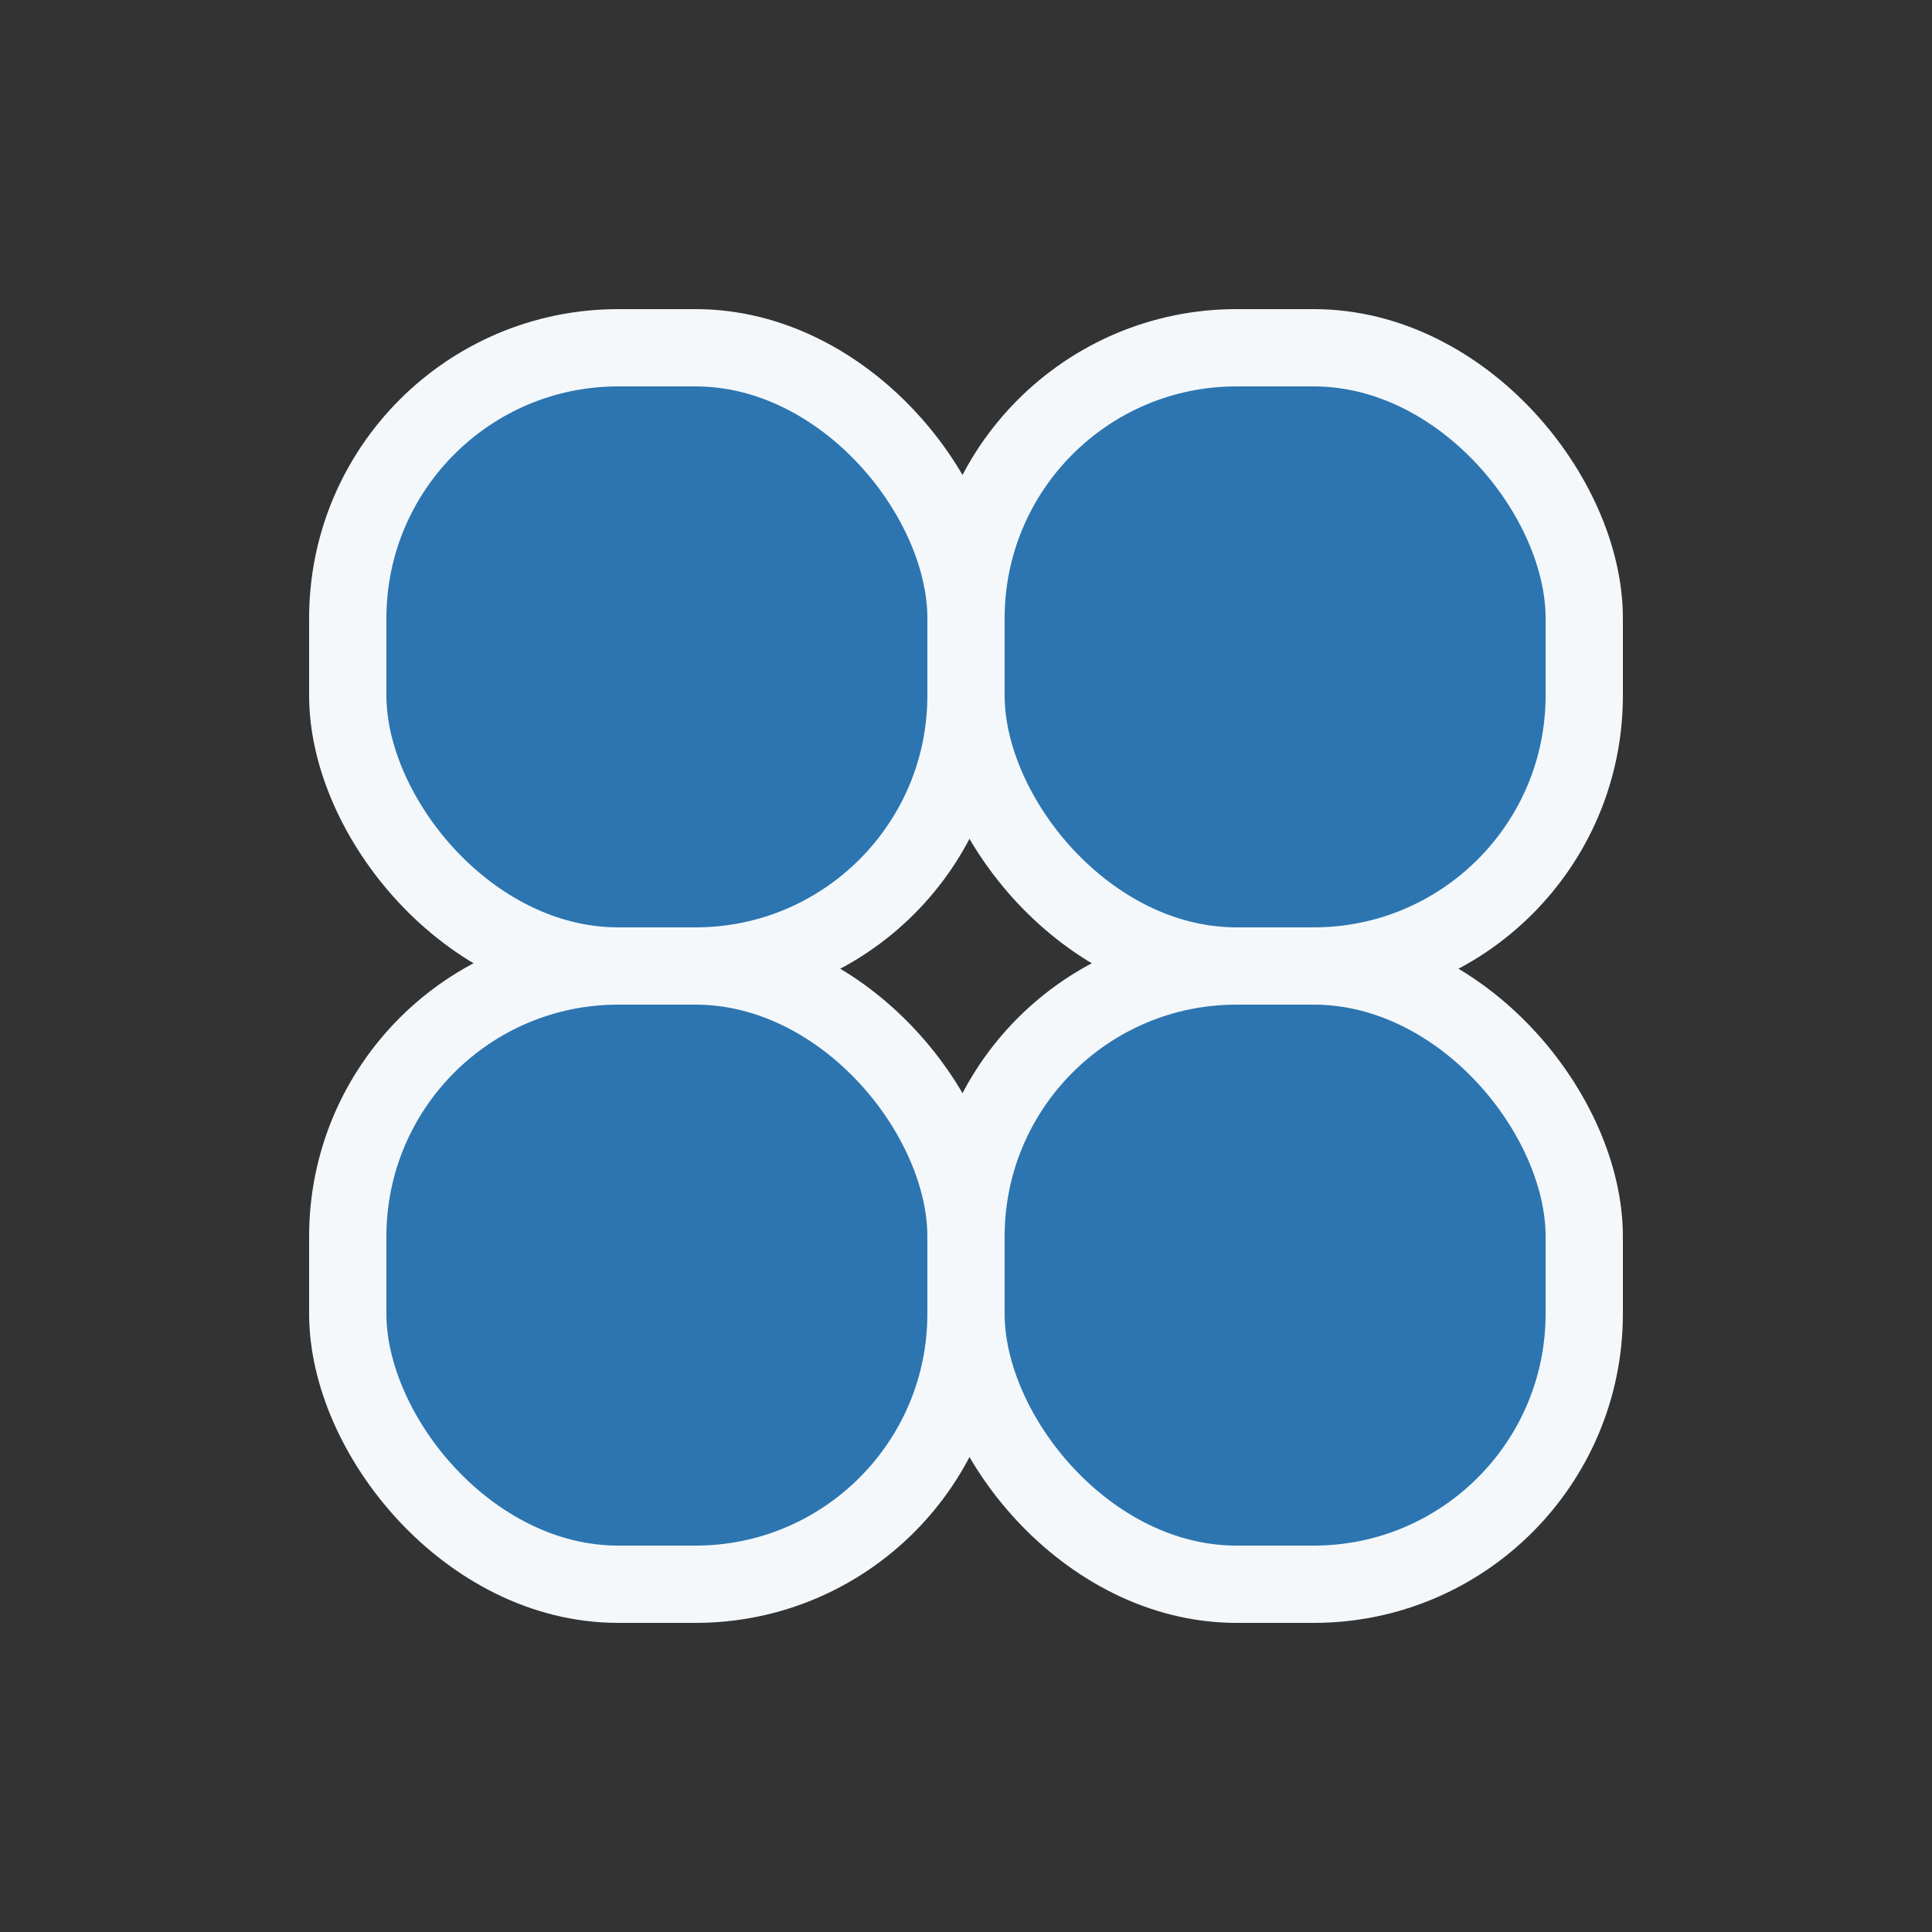 <?xml version="1.0" encoding="UTF-8"?>
<svg width="25px" height="25px" viewBox="0 0 25 25" version="1.1" xmlns="http://www.w3.org/2000/svg" xmlns:xlink="http://www.w3.org/1999/xlink">
    <rect x="0" y="0" width="25" height="25" fill="#333333" stroke="none"/>
    <!-- Generator: Sketch 63.1 (92452) - https://sketch.com -->
    <title>Icons/sidebar/topics-on</title>
    <desc>Created with Sketch.</desc>
    <g id="Icons/sidebar/topics-on" stroke="none" stroke-width="1" fill="none" fill-rule="evenodd">
        <g id="Group" transform="translate(5, 5)" fill="#2C75B0" stroke="#F4F8FB">
            <rect id="Rectangle" x="-0.5" y="-0.5" width="8" height="8" rx="3.5"></rect>
            <rect id="Rectangle" x="-0.5" y="7.5" width="8" height="8" rx="3.5"></rect>
            <rect id="Rectangle" x="7.5" y="-0.5" width="8" height="8" rx="3.5"></rect>
            <rect id="Rectangle" x="7.5" y="7.5" width="8" height="8" rx="3.5"></rect>
        </g>
    </g>
</svg>